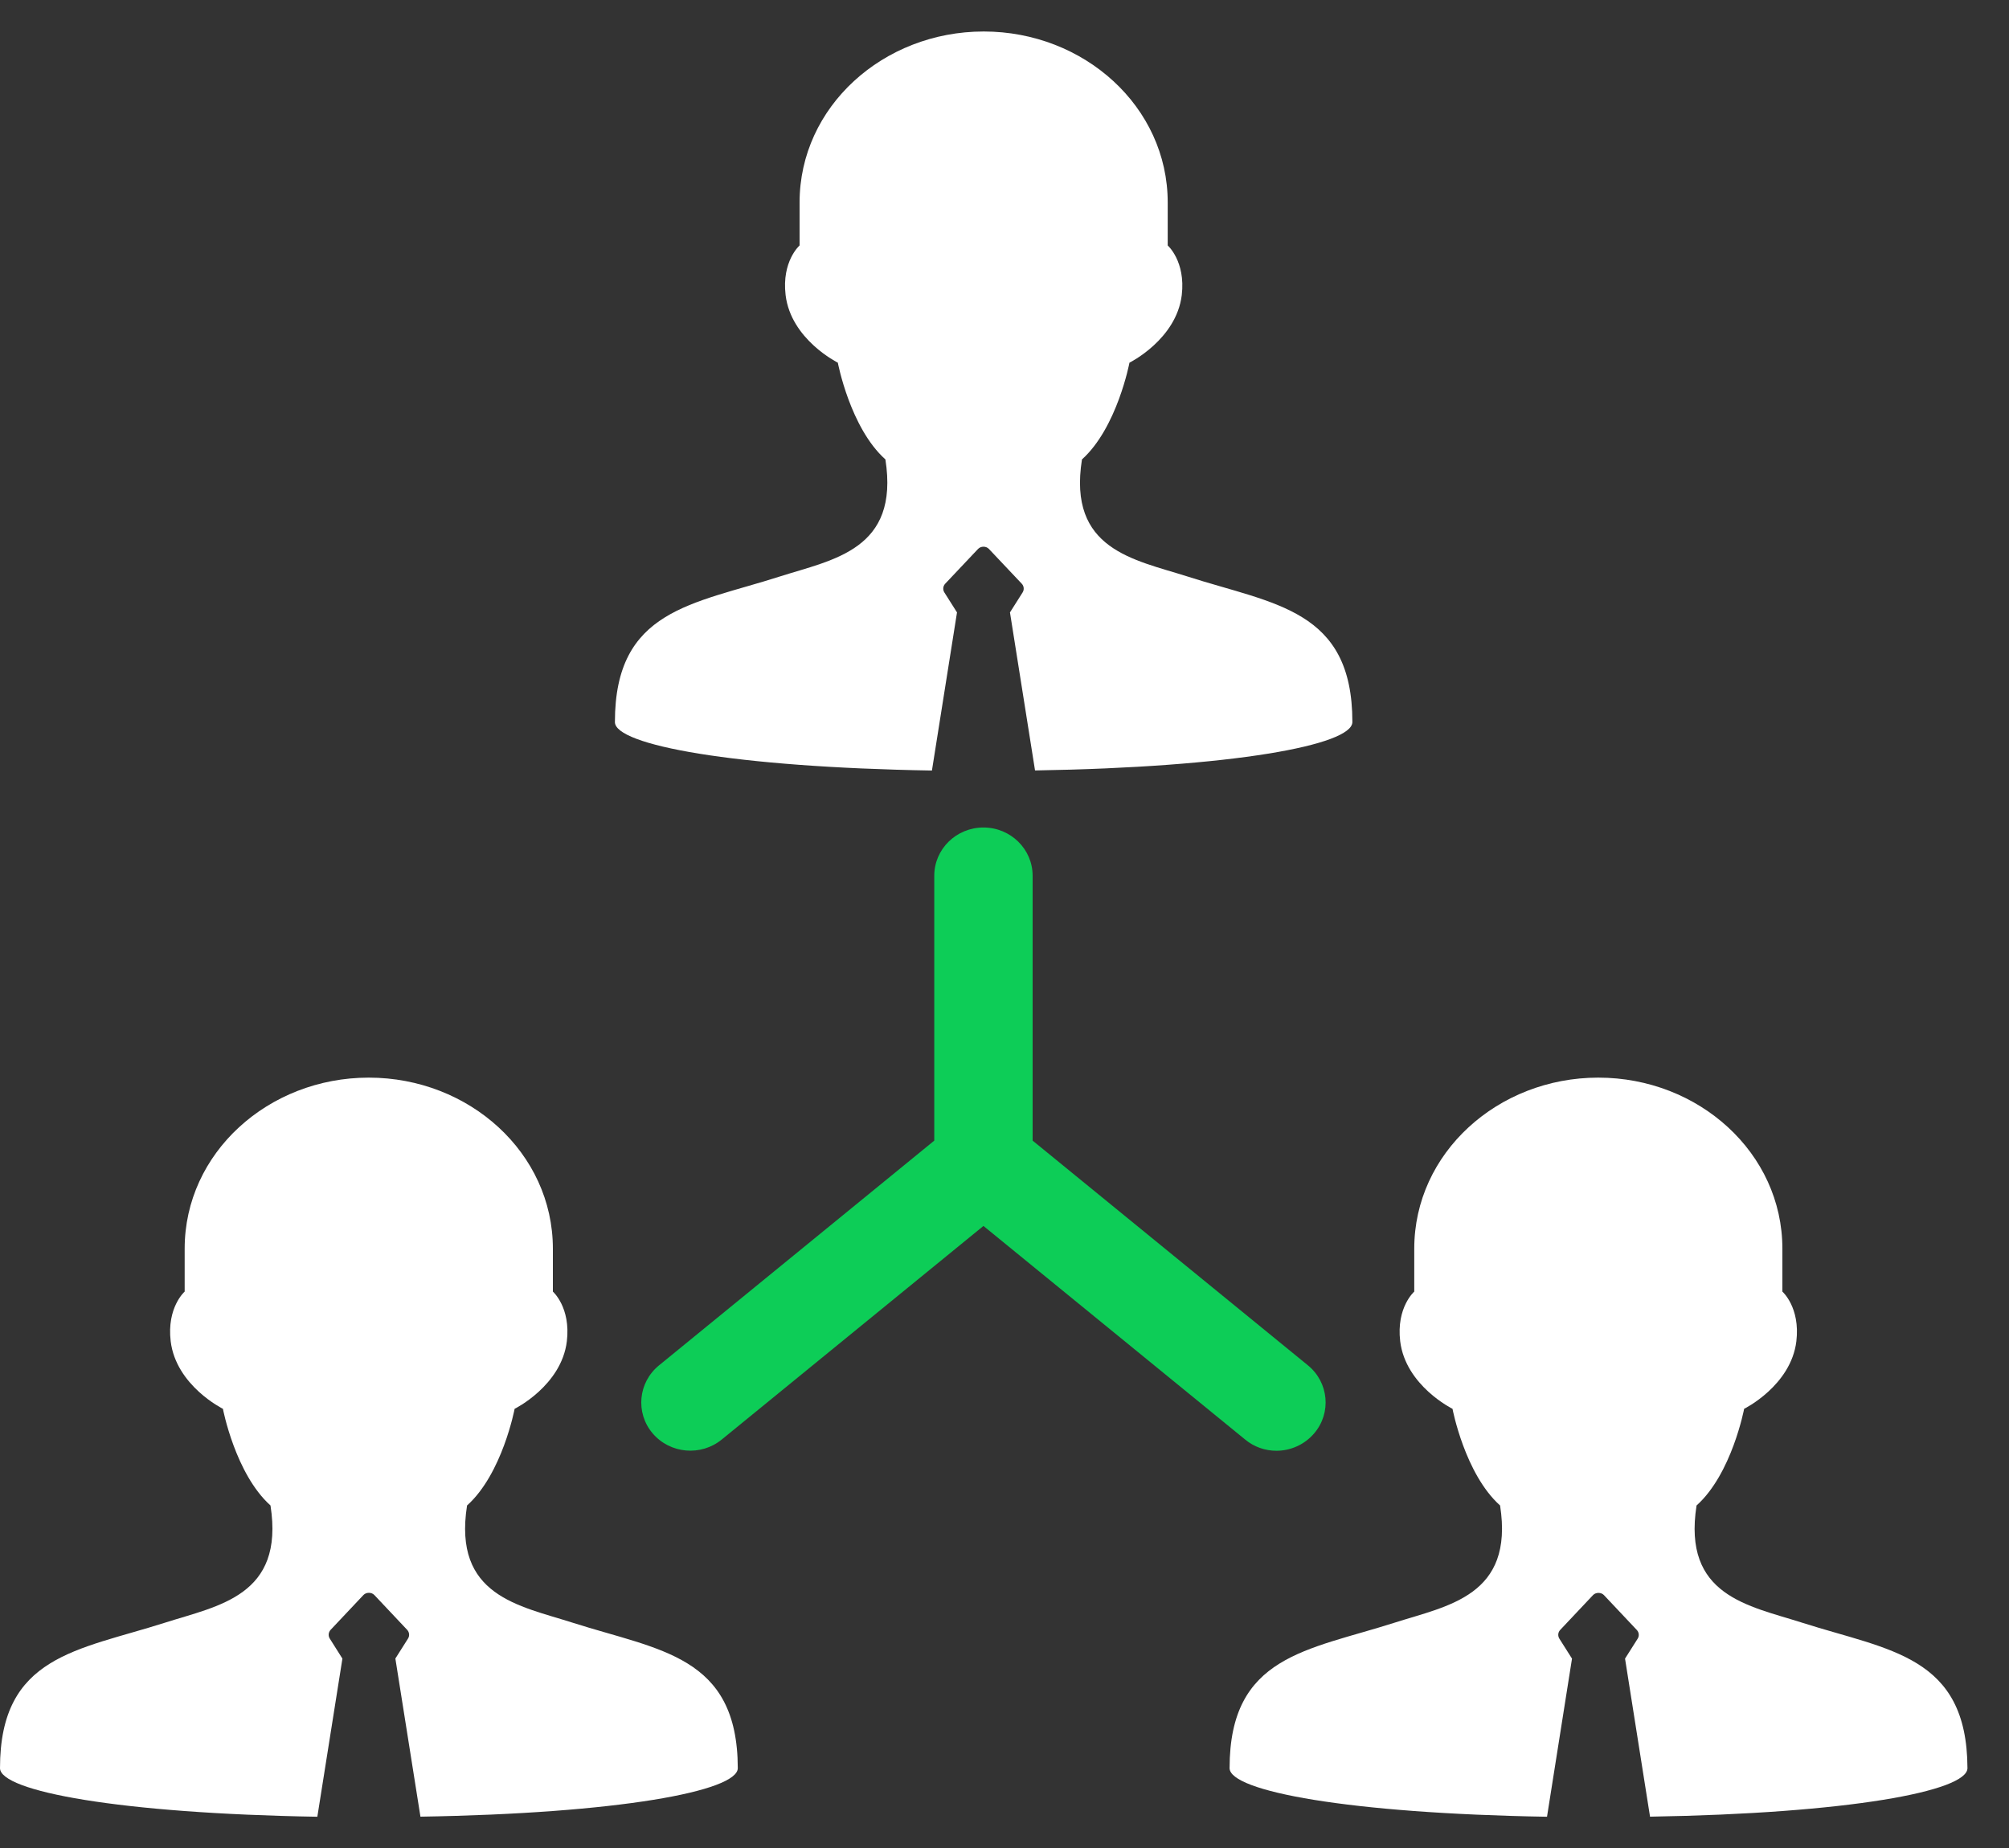 <?xml version="1.0" encoding="UTF-8"?>
<svg width="25px" height="23px" viewBox="0 0 25 23" version="1.1" xmlns="http://www.w3.org/2000/svg" xmlns:xlink="http://www.w3.org/1999/xlink">
    <rect x="0" y="0" width="25" height="23" fill="#333333" stroke="none"/>
    <!-- Generator: Sketch 50.2 (55047) - http://www.bohemiancoding.com/sketch -->
    <title>flaticon1527613458-svg</title>
    <desc>Created with Sketch.</desc>
    <defs></defs>
    <g id="Page-1" stroke="none" stroke-width="1" fill="none" fill-rule="evenodd">
        <g id="Landing-page-Final" transform="translate(-837, -2417)" fill-rule="nonzero">
            <g id="Group-16" transform="translate(837, 2417)">
                <g id="Group-6">
                    <g id="flaticon1527613458-svg">
                        <path d="M11.597,9.59 L11.909,7.622 L11.752,7.374 C11.73,7.34 11.734,7.295 11.762,7.265 L12.171,6.832 C12.206,6.795 12.271,6.795 12.306,6.832 L12.715,7.265 C12.743,7.295 12.747,7.34 12.725,7.374 L12.568,7.622 L12.88,9.589 C15.34,9.549 16.829,9.274 16.829,8.986 C16.829,7.583 15.857,7.522 14.777,7.175 C14.111,6.963 13.286,6.843 13.464,5.718 C13.902,5.324 14.055,4.514 14.055,4.514 C14.055,4.514 14.639,4.225 14.706,3.672 C14.755,3.251 14.531,3.055 14.531,3.055 C14.531,3.055 14.531,3.025 14.531,2.52 C14.531,1.329 13.491,0.392 12.241,0.392 C10.99,0.392 9.95,1.329 9.95,2.52 C9.95,3.025 9.95,3.055 9.95,3.055 C9.95,3.055 9.726,3.251 9.776,3.672 C9.842,4.225 10.426,4.514 10.426,4.514 C10.426,4.514 10.579,5.325 11.018,5.718 C11.194,6.843 10.369,6.963 9.704,7.175 C8.623,7.522 7.652,7.583 7.652,8.986 C7.648,9.273 9.137,9.549 11.597,9.59 Z" id="Shape" fill="#FFFFFF"></path>
                        <path d="M7.126,20.196 C6.46,19.983 5.635,19.864 5.812,18.737 C6.251,18.344 6.404,17.534 6.404,17.534 C6.404,17.534 6.987,17.246 7.054,16.693 C7.104,16.271 6.88,16.075 6.88,16.075 C6.88,16.075 6.88,16.044 6.88,15.541 C6.88,14.35 5.84,13.412 4.589,13.412 C3.338,13.412 2.298,14.35 2.298,15.541 C2.298,16.045 2.298,16.075 2.298,16.075 C2.298,16.075 2.074,16.271 2.124,16.693 C2.191,17.246 2.774,17.534 2.774,17.534 C2.774,17.534 2.928,18.344 3.366,18.737 C3.542,19.863 2.718,19.983 2.052,20.196 C0.971,20.541 0,20.604 0,22.006 C0,22.294 1.489,22.57 3.949,22.611 L4.261,20.643 L4.104,20.394 C4.082,20.36 4.086,20.316 4.114,20.285 L4.523,19.851 C4.558,19.815 4.623,19.815 4.658,19.851 L5.067,20.285 C5.095,20.316 5.099,20.36 5.077,20.394 L4.92,20.642 L5.232,22.61 C7.692,22.57 9.181,22.293 9.181,22.006 C9.178,20.604 8.206,20.541 7.126,20.196 Z" id="Shape" fill="#FFFFFF"></path>
                        <path d="M22.426,20.196 C21.76,19.983 20.935,19.864 21.112,18.737 C21.551,18.344 21.704,17.534 21.704,17.534 C21.704,17.534 22.287,17.246 22.354,16.693 C22.404,16.271 22.18,16.075 22.18,16.075 C22.18,16.075 22.18,16.044 22.18,15.541 C22.18,14.35 21.14,13.412 19.889,13.412 C18.639,13.412 17.599,14.35 17.599,15.541 C17.599,16.045 17.599,16.075 17.599,16.075 C17.599,16.075 17.374,16.271 17.424,16.693 C17.491,17.246 18.075,17.534 18.075,17.534 C18.075,17.534 18.228,18.344 18.667,18.737 C18.843,19.863 18.019,19.983 17.353,20.196 C16.272,20.542 15.301,20.604 15.301,22.006 C15.301,22.294 16.79,22.57 19.251,22.611 L19.562,20.643 L19.405,20.395 C19.383,20.36 19.387,20.316 19.415,20.286 L19.824,19.852 C19.859,19.816 19.924,19.816 19.959,19.852 L20.368,20.286 C20.397,20.316 20.401,20.361 20.379,20.395 L20.222,20.643 L20.533,22.61 C22.993,22.57 24.483,22.294 24.483,22.006 C24.478,20.604 23.506,20.541 22.426,20.196 Z" id="Shape" fill="#FFFFFF"></path>
                        <path d="M15.884,18.056 C16.059,18.056 16.233,17.981 16.354,17.839 C16.571,17.584 16.535,17.205 16.276,16.993 L12.85,14.196 L12.85,10.899 C12.85,10.568 12.576,10.299 12.238,10.299 C11.9,10.299 11.626,10.568 11.626,10.899 L11.626,14.196 L8.201,16.993 C7.941,17.205 7.905,17.584 8.121,17.839 C8.338,18.094 8.723,18.128 8.983,17.915 L12.238,15.258 L15.493,17.915 C15.607,18.01 15.745,18.056 15.884,18.056 Z" id="Shape" fill="#0DCD57"></path>
                    </g>
                </g>
            </g>
        </g>
    </g>
</svg>